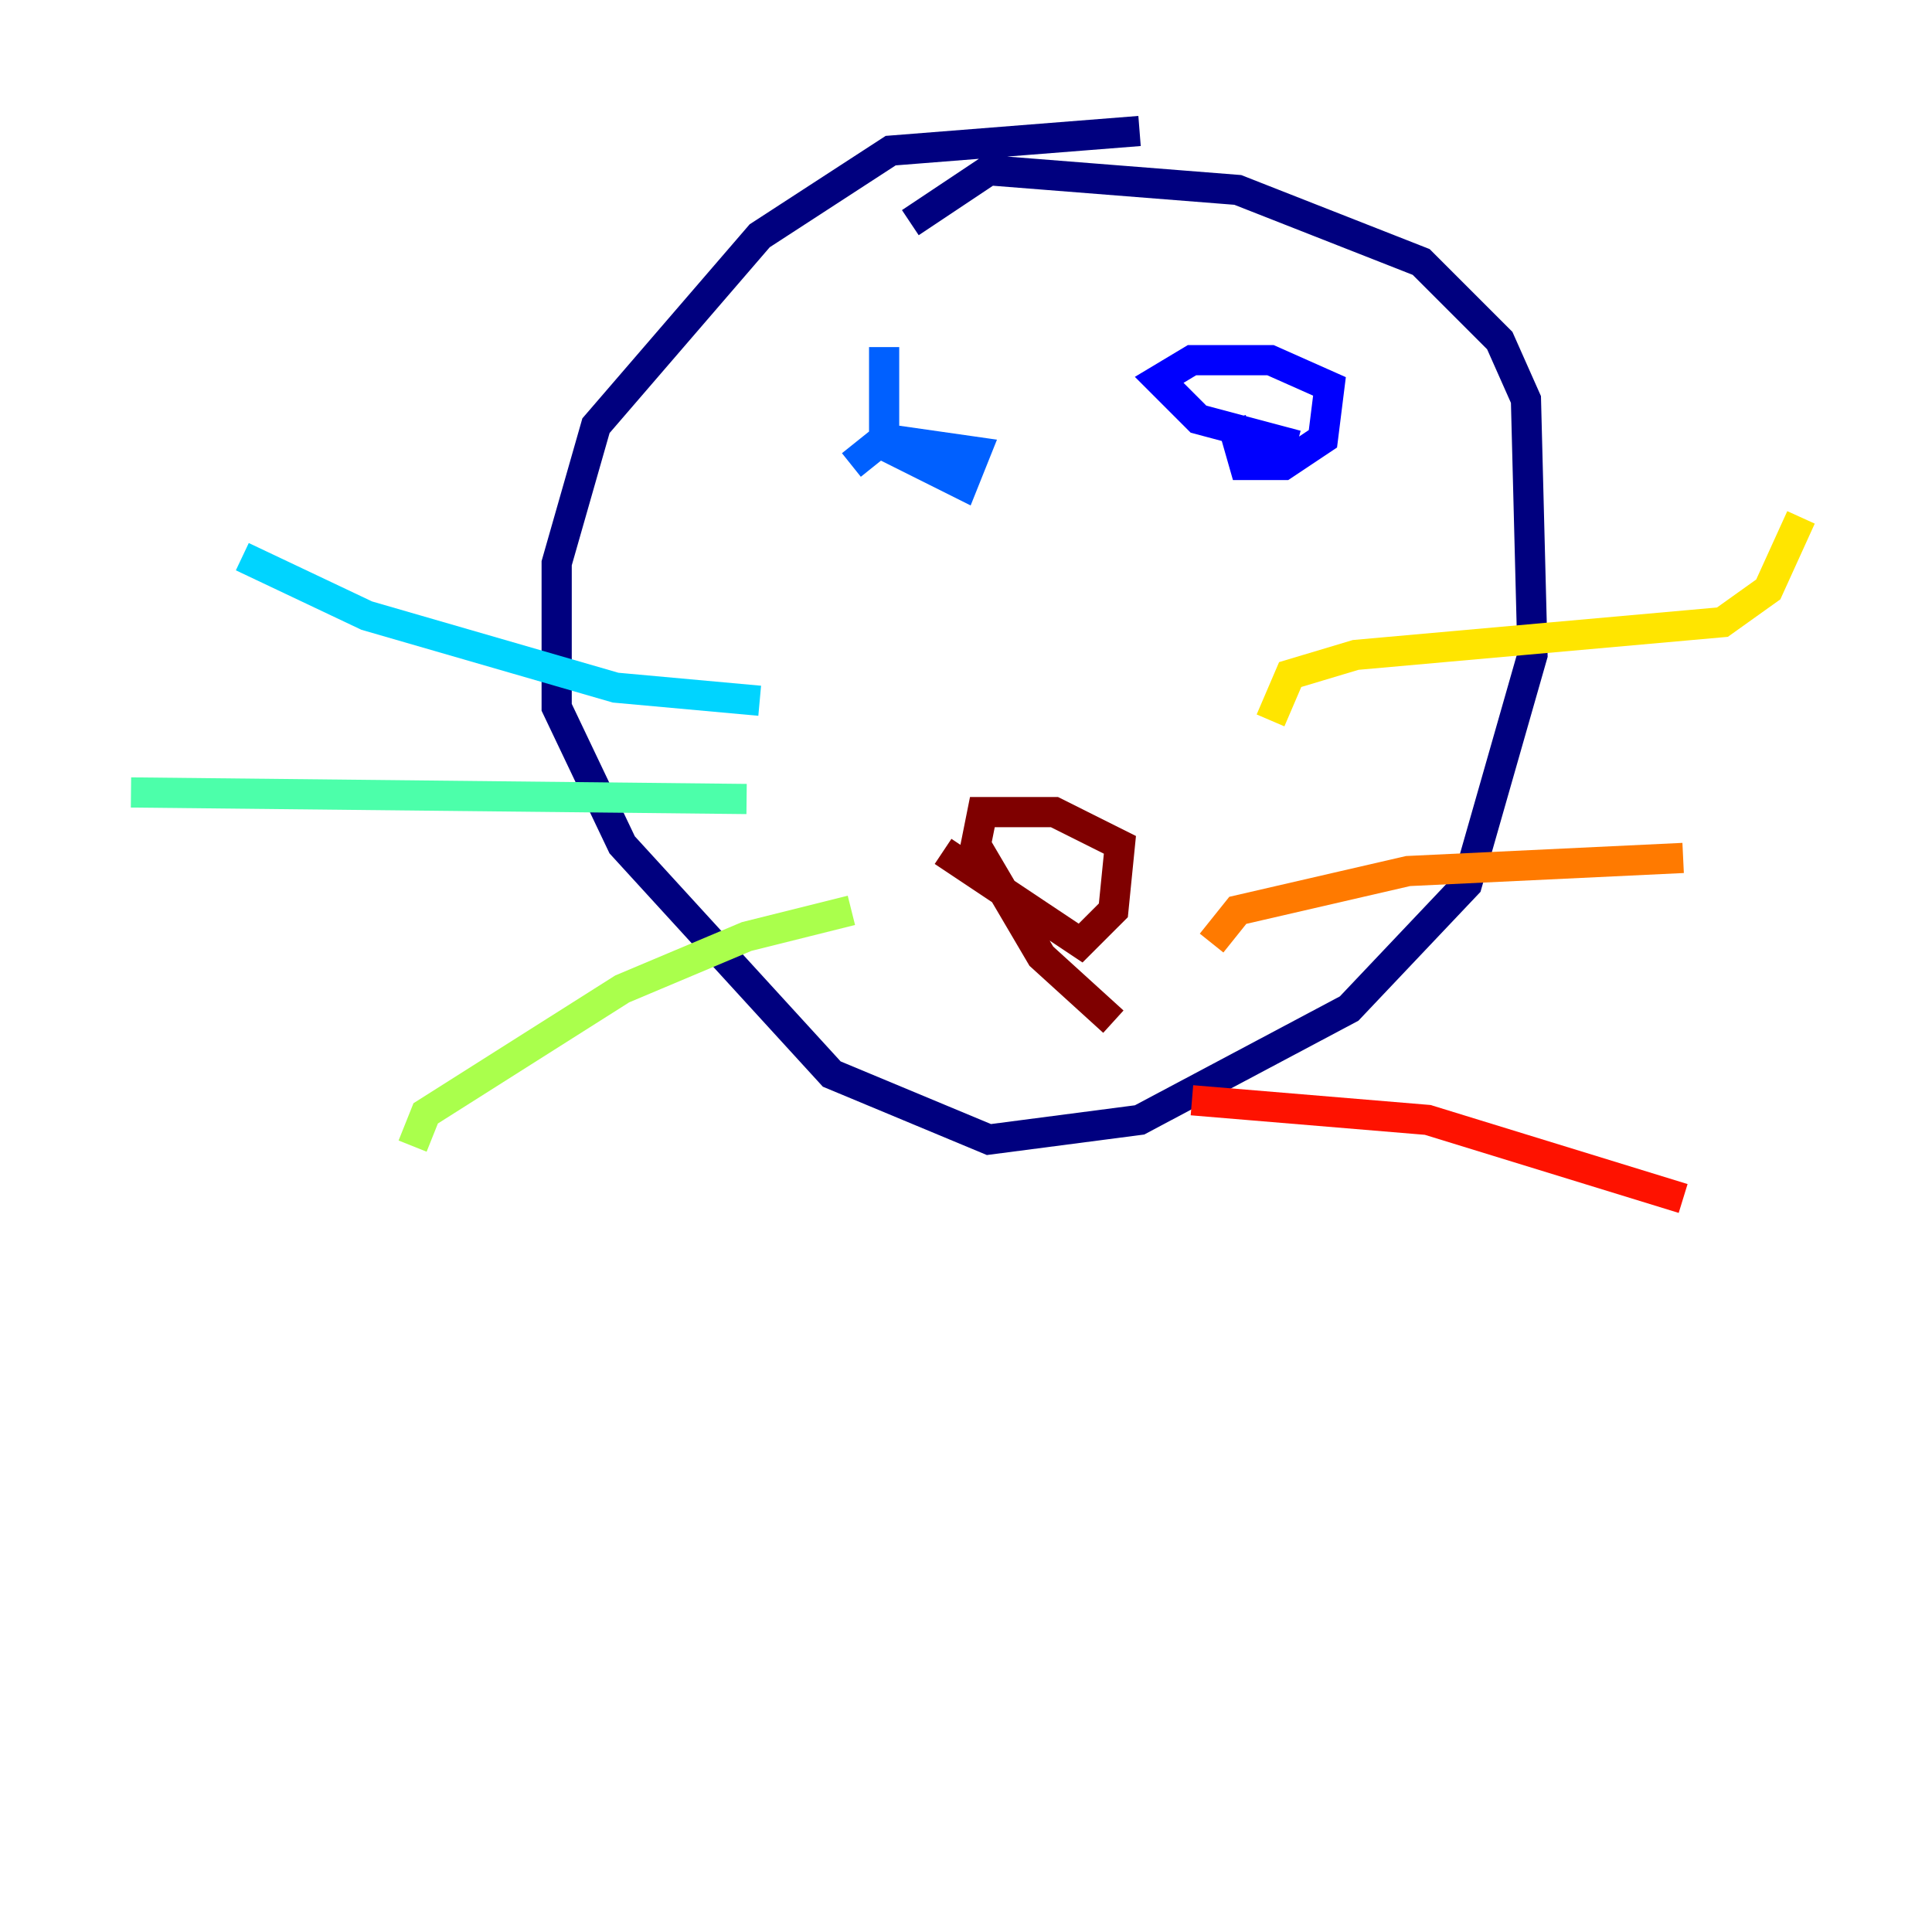 <?xml version="1.0" encoding="utf-8" ?>
<svg baseProfile="tiny" height="128" version="1.2" viewBox="0,0,128,128" width="128" xmlns="http://www.w3.org/2000/svg" xmlns:ev="http://www.w3.org/2001/xml-events" xmlns:xlink="http://www.w3.org/1999/xlink"><defs /><polyline fill="none" points="75.498,8.678 59.01,9.98 50.332,15.62 39.485,28.203 36.881,37.315 36.881,46.861 41.22,55.973 55.105,71.159 65.519,75.498 75.498,74.197 89.383,66.82 97.193,58.576 101.532,43.39 101.098,26.468 99.363,22.563 94.156,17.356 82.007,12.583 65.519,11.281 60.312,14.752" stroke="#00007f" stroke-width="2" /><polyline fill="none" points="81.573,27.77 82.441,30.807 85.044,30.807 87.647,29.071 88.081,25.6 84.176,23.864 78.969,23.864 76.8,25.166 79.403,27.77 85.912,29.505" stroke="#0000fe" stroke-width="2" /><polyline fill="none" points="58.576,22.997 58.576,29.505 63.783,32.108 64.651,29.939 58.576,29.071 56.407,30.807" stroke="#0060ff" stroke-width="2" /><polyline fill="none" points="50.332,46.427 40.786,45.559 24.298,40.786 16.054,36.881" stroke="#00d4ff" stroke-width="2" /><polyline fill="none" points="49.464,52.936 8.678,52.502" stroke="#4cffaa" stroke-width="2" /><polyline fill="none" points="56.407,60.312 49.464,62.047 41.22,65.519 28.203,73.763 27.336,75.932" stroke="#aaff4c" stroke-width="2" /><polyline fill="none" points="84.176,47.729 85.478,44.691 89.817,43.39 114.115,41.22 117.153,39.051 119.322,34.278" stroke="#ffe500" stroke-width="2" /><polyline fill="none" points="80.271,62.481 82.007,60.312 93.288,57.709 111.512,56.841" stroke="#ff7a00" stroke-width="2" /><polyline fill="none" points="78.969,72.895 94.59,74.197 111.512,79.403" stroke="#fe1200" stroke-width="2" /><polyline fill="none" points="62.481,56.407 71.593,62.481 73.763,60.312 74.197,55.973 69.858,53.803 65.085,53.803 64.651,55.973 68.99,63.349 73.763,67.688" stroke="#7f0000" stroke-width="2" /></svg>